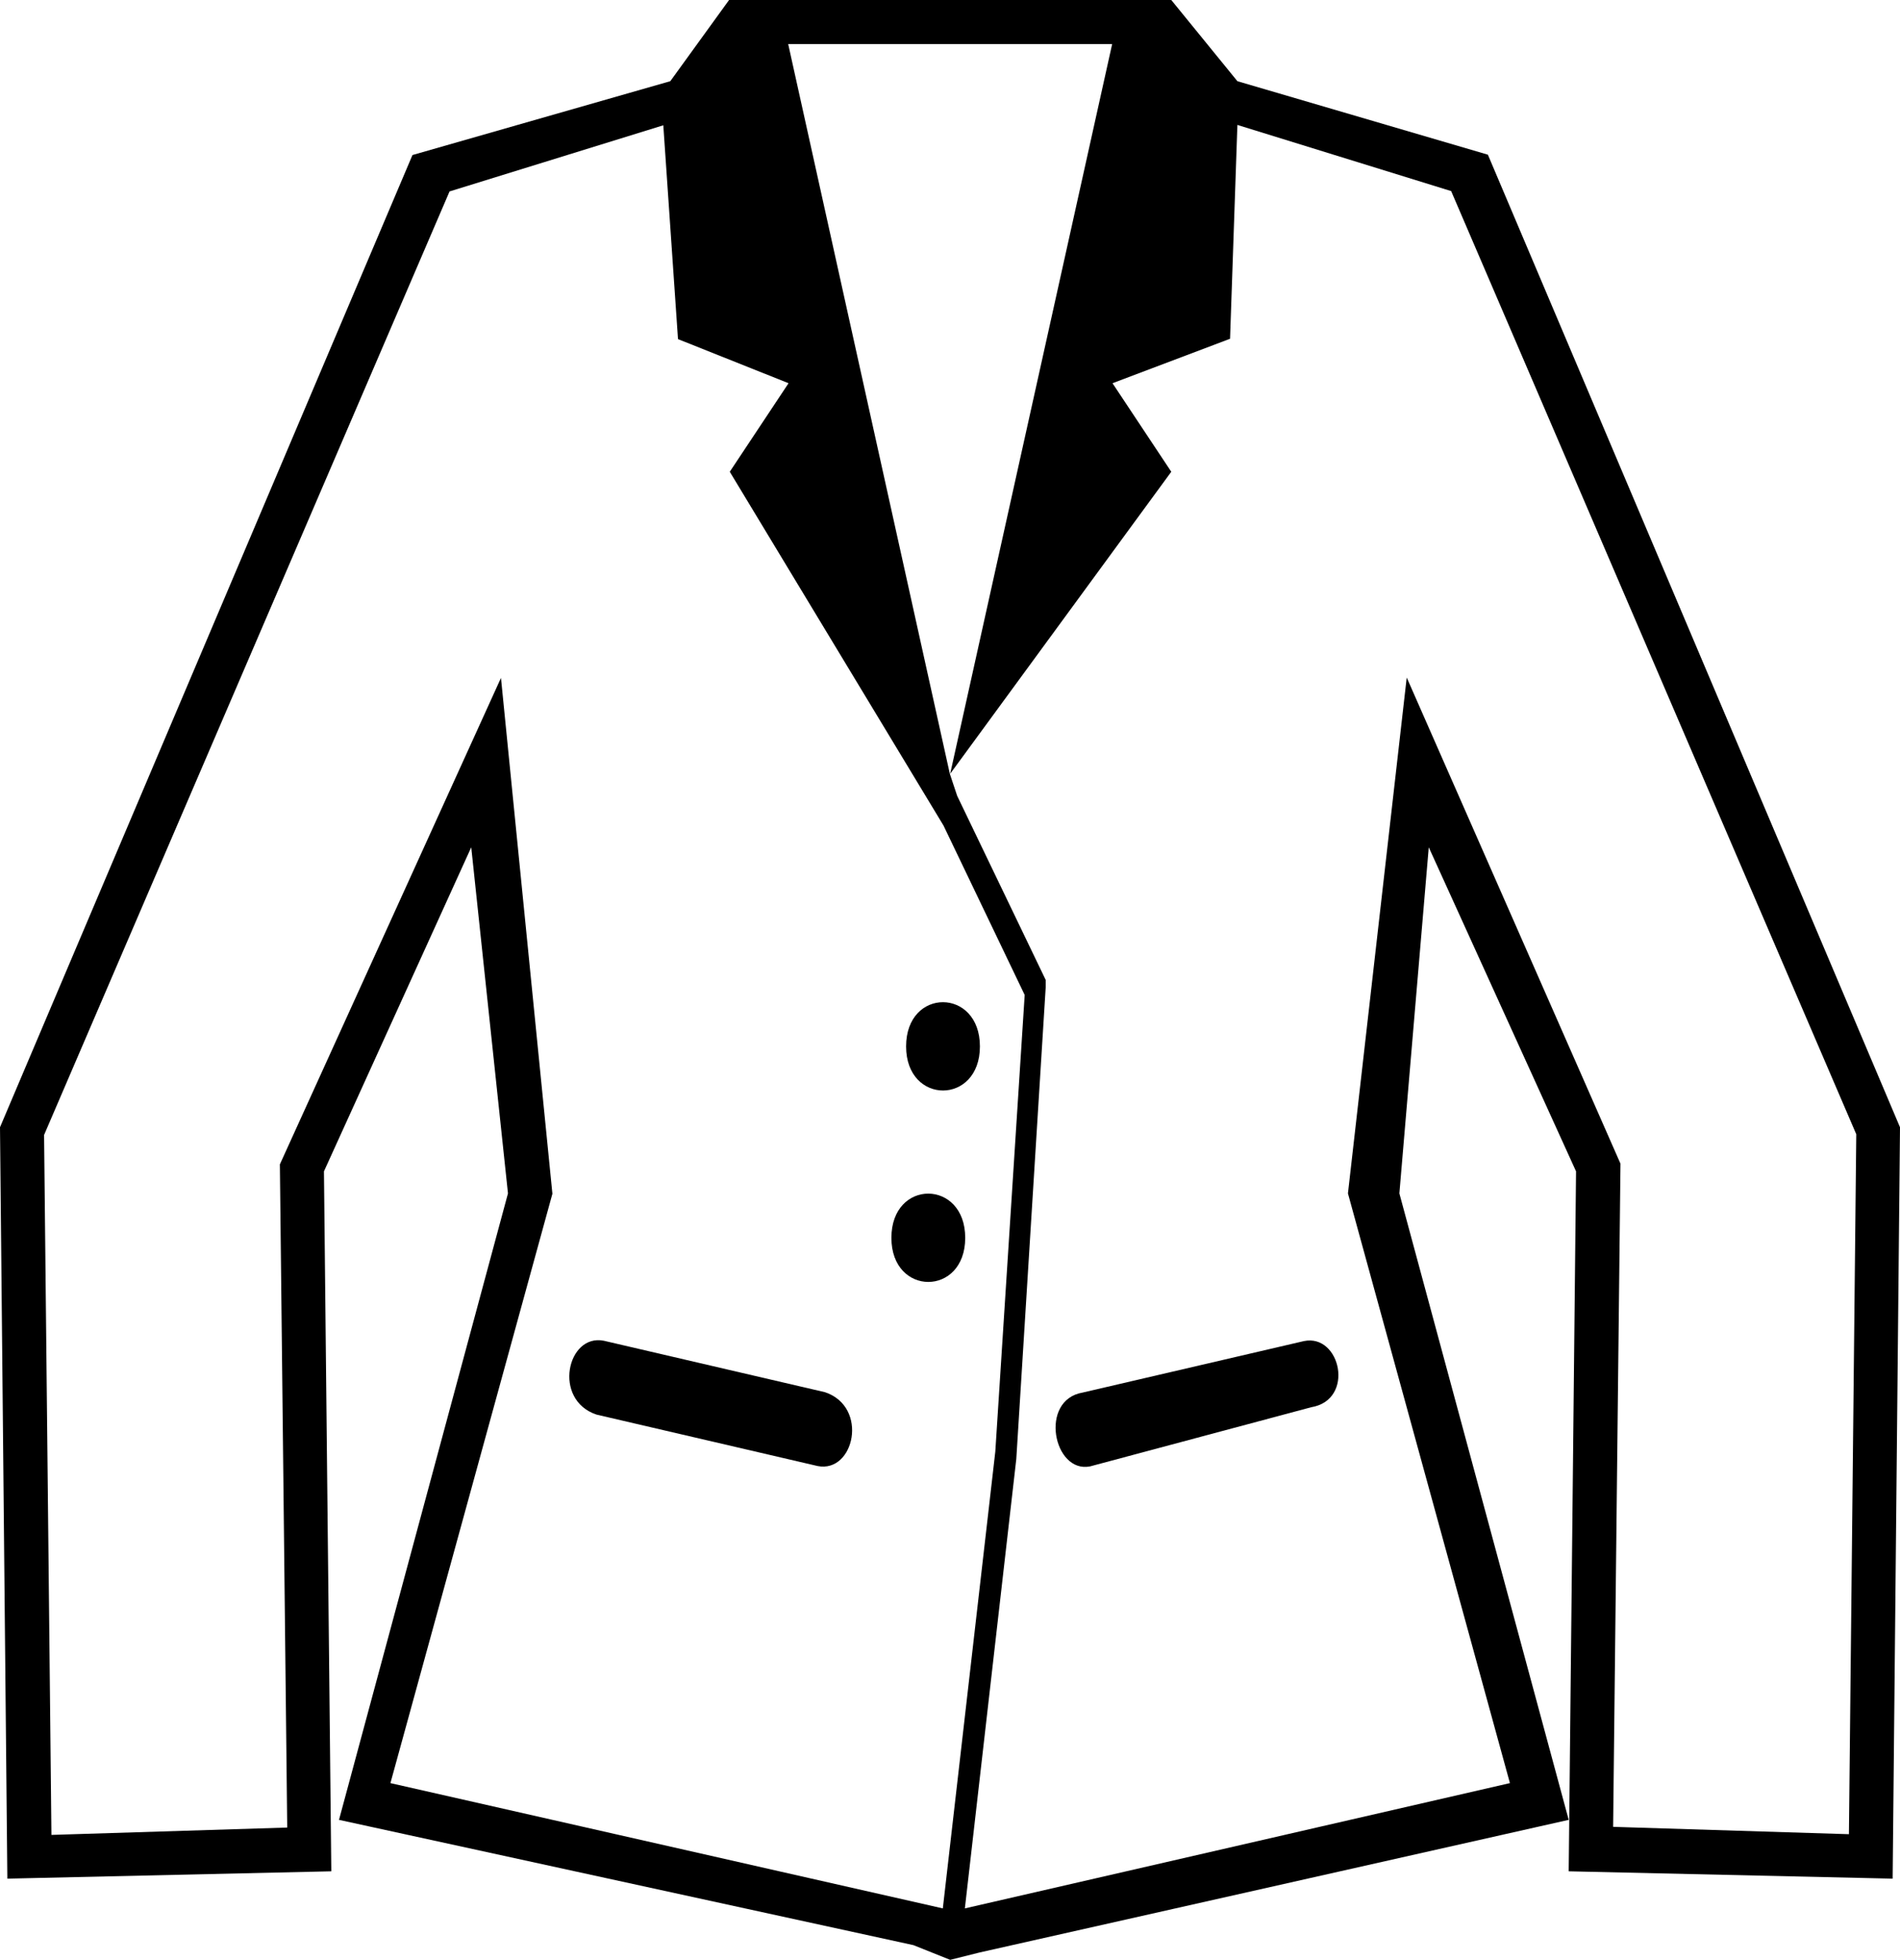<?xml version="1.0" encoding="utf-8"?>
<!-- Generator: Adobe Illustrator 26.0.0, SVG Export Plug-In . SVG Version: 6.00 Build 0)  -->
<svg version="1.1" id="katman_1" xmlns="http://www.w3.org/2000/svg" xmlns:xlink="http://www.w3.org/1999/xlink" x="0px" y="0px"
	 viewBox="0 0 543.1 560" style="enable-background:new 0 0 543.1 560;" xml:space="preserve">
<style type="text/css">
	.st0{fill-rule:evenodd;clip-rule:evenodd;}
</style>
<g>
	<path class="st0" d="M353.7,23.2L334.8,0H208.4l-16.8,23.2l-73.7,21.1L0,322.1l2.1,214.7l92.6-2.1l-2.1-200l42.1-92.6l10.5,98.9
		L96.9,520l164.2,35.8l10.5,4.2l8.4-2.1L448.4,520L400,341l8.4-98.9l42.1,92.6l-2.1,200l92.6,2.1l2.1-214.7L425.3,44.2L353.7,23.2
		L353.7,23.2z M269.5,545.3l-157.9-35.8l46.3-168.4l-14.7-147.4L80,332.7l2.1,189.5l-67.4,2.1l-2.1-200L128.5,54.7l61.1-18.9
		l4.2,61.1l31.6,12.6l-16.8,25.3l61.1,101.1l23.2,48.4l-8.4,130.5L269.5,545.3L269.5,545.3z M317.9,12.6l-46.3,208.5l63.2-86.3
		L318,109.5l33.6-12.7l2.1-61.1l61.1,18.9l115.8,269.5l-2.1,200l-67.4-2.1l2.1-189.5l-61.1-138.9L385.3,341l46.3,168.5l-155.8,35.8
		l14.7-128.4l8.4-134.7V280l-25.3-52.6l-2.1-6.3L225.3,12.6H317.9L317.9,12.6z"/>
	<path class="st0" d="M170.5,404.2c-12.6-4.2-8.4-23.2,2.1-21.1l63.2,14.7c12.6,4.2,8.4,23.2-2.1,21.1L170.5,404.2z"/>
	<path class="st0" d="M254.8,353.7c0,16.8,21.1,16.8,21.1,0S254.8,336.8,254.8,353.7z"/>
	<path class="st0" d="M259,299c0,16.8,21.1,16.8,21.1,0S259,282.1,259,299z"/>
	<path class="st0" d="M374.8,402.1c12.6-2.1,8.4-21.1-2.1-18.9l-63.2,14.7c-12.6,2.1-8.4,23.2,2.1,21.1L374.8,402.1L374.8,402.1z"/>
</g>
</svg>
